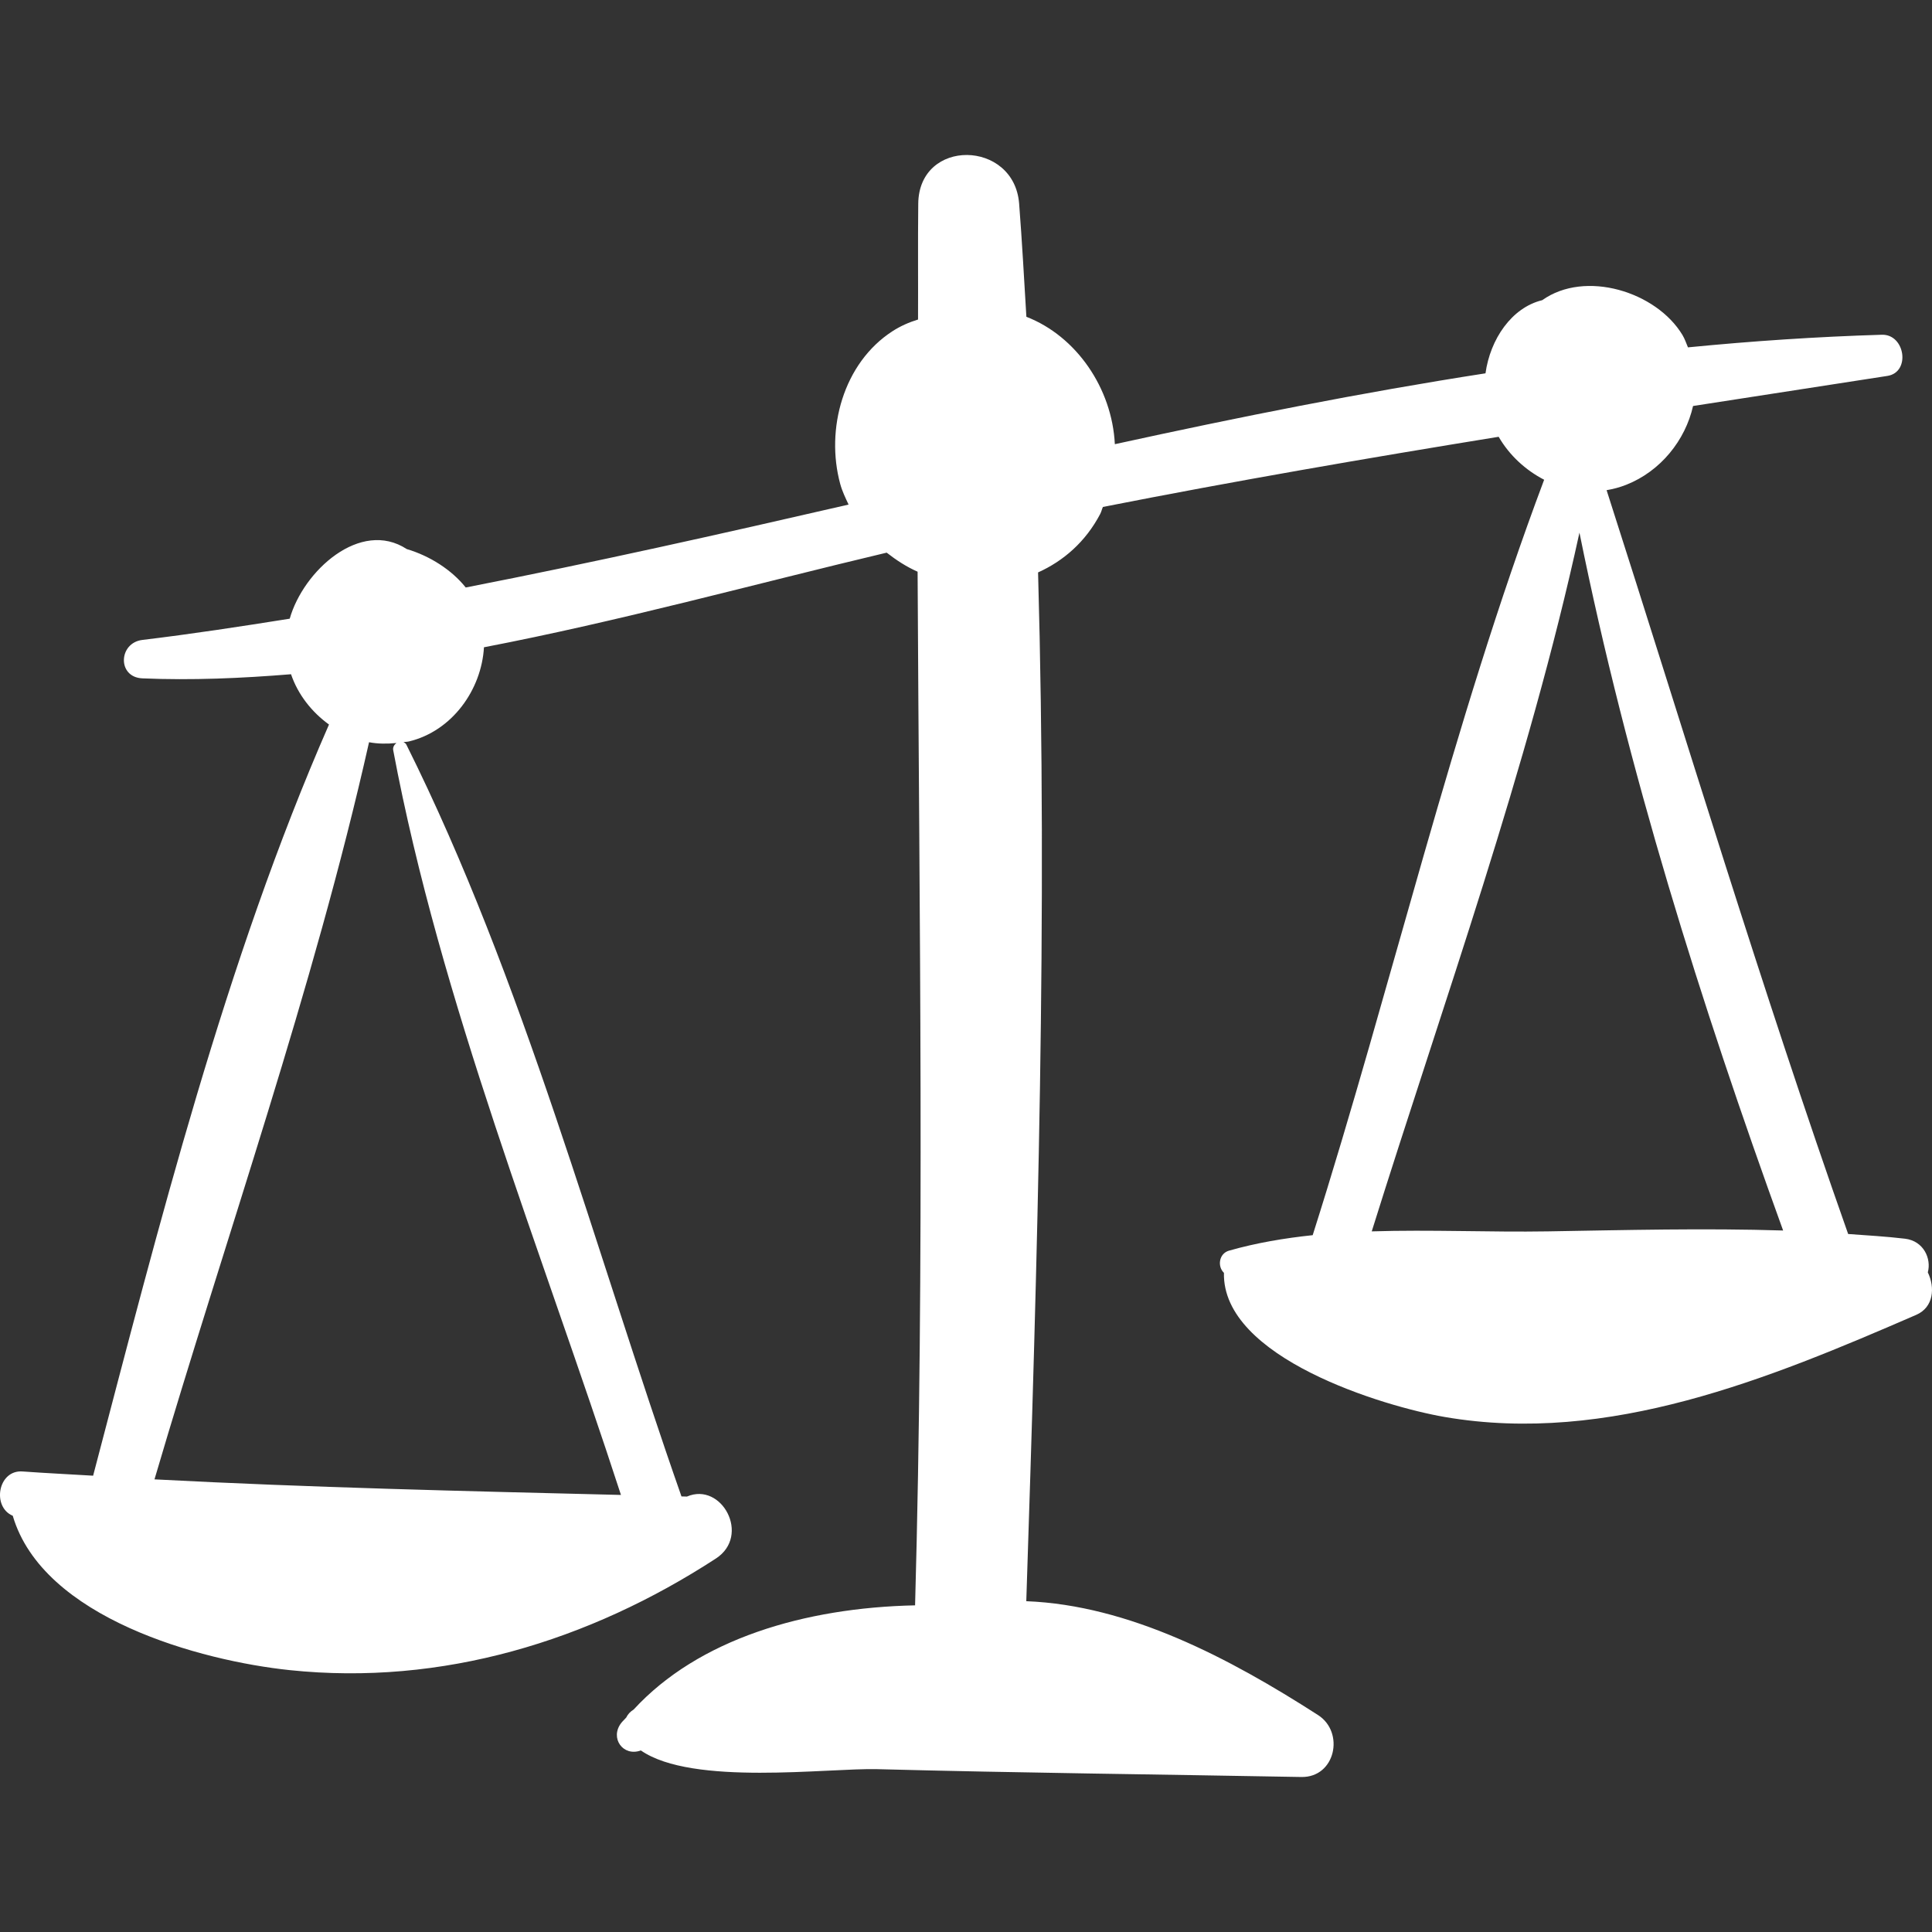 <?xml version="1.0" encoding="iso-8859-1"?>
<!-- Generator: Adobe Illustrator 19.0.0, SVG Export Plug-In . SVG Version: 6.00 Build 0)  -->
<svg xmlns="http://www.w3.org/2000/svg" xmlns:xlink="http://www.w3.org/1999/xlink" version="1.1" id="Capa_1" x="0px" y="0px" viewBox="0 0 425.706 425.706" style="enable-background:new 0 0 425.706 425.706;" xml:space="preserve" width="512px" height="512px">
<rect x="0" y="0" width="425.706" height="425.706" fill="#333333" stroke="none"/>
<g>
	<path d="M424.785,280.359c0.819-3.018-0.915-6.929-5.029-7.417c-4.164-0.494-8.345-0.732-12.525-1.036   c-19.151-54.233-35.649-109.163-53.224-163.898c1.449-0.242,2.897-0.623,4.336-1.192c7.555-2.987,13.003-9.789,14.714-17.357   c14.254-2.216,28.524-4.411,42.819-6.627c5.176-0.802,3.907-9.228-1.226-9.072c-14.306,0.431-28.541,1.39-42.716,2.78   c-0.384-0.908-0.68-1.836-1.208-2.715c-5.74-9.549-21.431-14.427-30.904-7.682c-6.737,1.623-11.465,8.609-12.5,16.118   c-27.356,4.241-54.546,9.68-81.67,15.614c-0.618-12.326-8.466-23.788-19.495-28.073c-0.504-8.315-0.952-16.636-1.596-24.93   c-1.09-14.092-22.073-14.495-22.23,0c-0.094,8.516-0.01,17.022-0.046,25.536c-2.007,0.608-3.913,1.464-5.607,2.557   c-10.88,7.016-14.822,21.613-11.539,33.679c0.447,1.637,1.16,3.076,1.84,4.538c-28.068,6.459-56.16,12.767-84.36,18.268   c-3.056-3.841-7.859-6.943-12.992-8.464c-10.214-6.666-22.802,4.806-25.787,15.34c-10.8,1.72-21.607,3.375-32.46,4.678   c-5.29,0.637-5.585,8.234,0,8.47c10.917,0.461,21.834-0.018,32.746-0.909c1.529,4.481,4.553,8.324,8.366,11.082   C49.64,211.79,34.925,270.329,20.519,325.161c-5.183-0.32-10.344-0.551-15.542-0.932c-5.445-0.398-6.802,7.813-2.167,9.759   c6.635,22.597,41.499,31.97,61.029,34.016c33.543,3.509,65.948-6.395,93.912-24.598c7.741-5.039,1.27-16.952-6.386-13.647   c-0.401-0.009-0.802-0.018-1.206-0.03c-19.214-54.786-34.716-113.715-60.613-165.643c-0.157-0.314-0.401-0.434-0.635-0.563   c0.397-0.07,0.788-0.052,1.188-0.148c9.507-2.276,15.996-11.361,16.541-20.751c29.826-5.728,59.485-13.904,88.736-20.851   c2.117,1.65,4.363,3.119,6.813,4.197c0.373,75.908,1.546,151.769-0.554,227.759c-24.378,0.518-47.73,7.433-62.007,22.953   c-0.73,0.459-1.268,1.002-1.642,1.771c-0.337,0.405-0.745,0.745-1.072,1.16c-2.62,3.332,0.374,7.525,4.297,6.088   c11.358,7.889,41.222,3.839,52.125,4.126c31.129,0.819,62.269,1.15,93.401,1.724c7.529,0.14,9.602-9.841,3.696-13.641   c-19.655-12.635-41.703-24.211-64.295-25.095c2.457-75.225,4.718-151.173,2.596-226.685c5.572-2.509,10.459-6.722,13.692-12.88   c0.266-0.506,0.363-1.036,0.596-1.548c29.015-5.713,58.072-10.728,87.199-15.458c2.383,4.105,5.931,7.349,10.025,9.465   c-20.279,53.967-33.566,111.505-51,166.455c-6.245,0.658-12.412,1.697-18.423,3.405c-2.241,0.635-2.62,3.478-1.133,4.895   c-0.436,18.699,35.168,29.453,48.72,31.772c36.056,6.179,71.433-8.457,103.82-22.516   C426.092,288.045,426.402,283.698,424.785,280.359z M136.824,329.402c-34.395-0.842-68.498-1.627-102.784-3.432   c15.776-53.646,35.037-107.926,47.277-162.423c1.95,0.372,3.979,0.372,6.032,0.172c-0.474,0.373-0.832,0.919-0.706,1.592   C97.055,220.784,119.33,275.579,136.824,329.402z M348.024,117.364c10.564,52.324,26.702,103.619,44.878,153.771   c-17.267-0.541-34.597-0.096-51.84,0.191c-12.718,0.212-25.84-0.408-38.807,0C318.068,220.767,336.72,169.275,348.024,117.364z" fill="#FFFFFF"/>
</g>
<g>
</g>
<g>
</g>
<g>
</g>
<g>
</g>
<g>
</g>
<g>
</g>
<g>
</g>
<g>
</g>
<g>
</g>
<g>
</g>
<g>
</g>
<g>
</g>
<g>
</g>
<g>
</g>
<g>
</g>
</svg>
